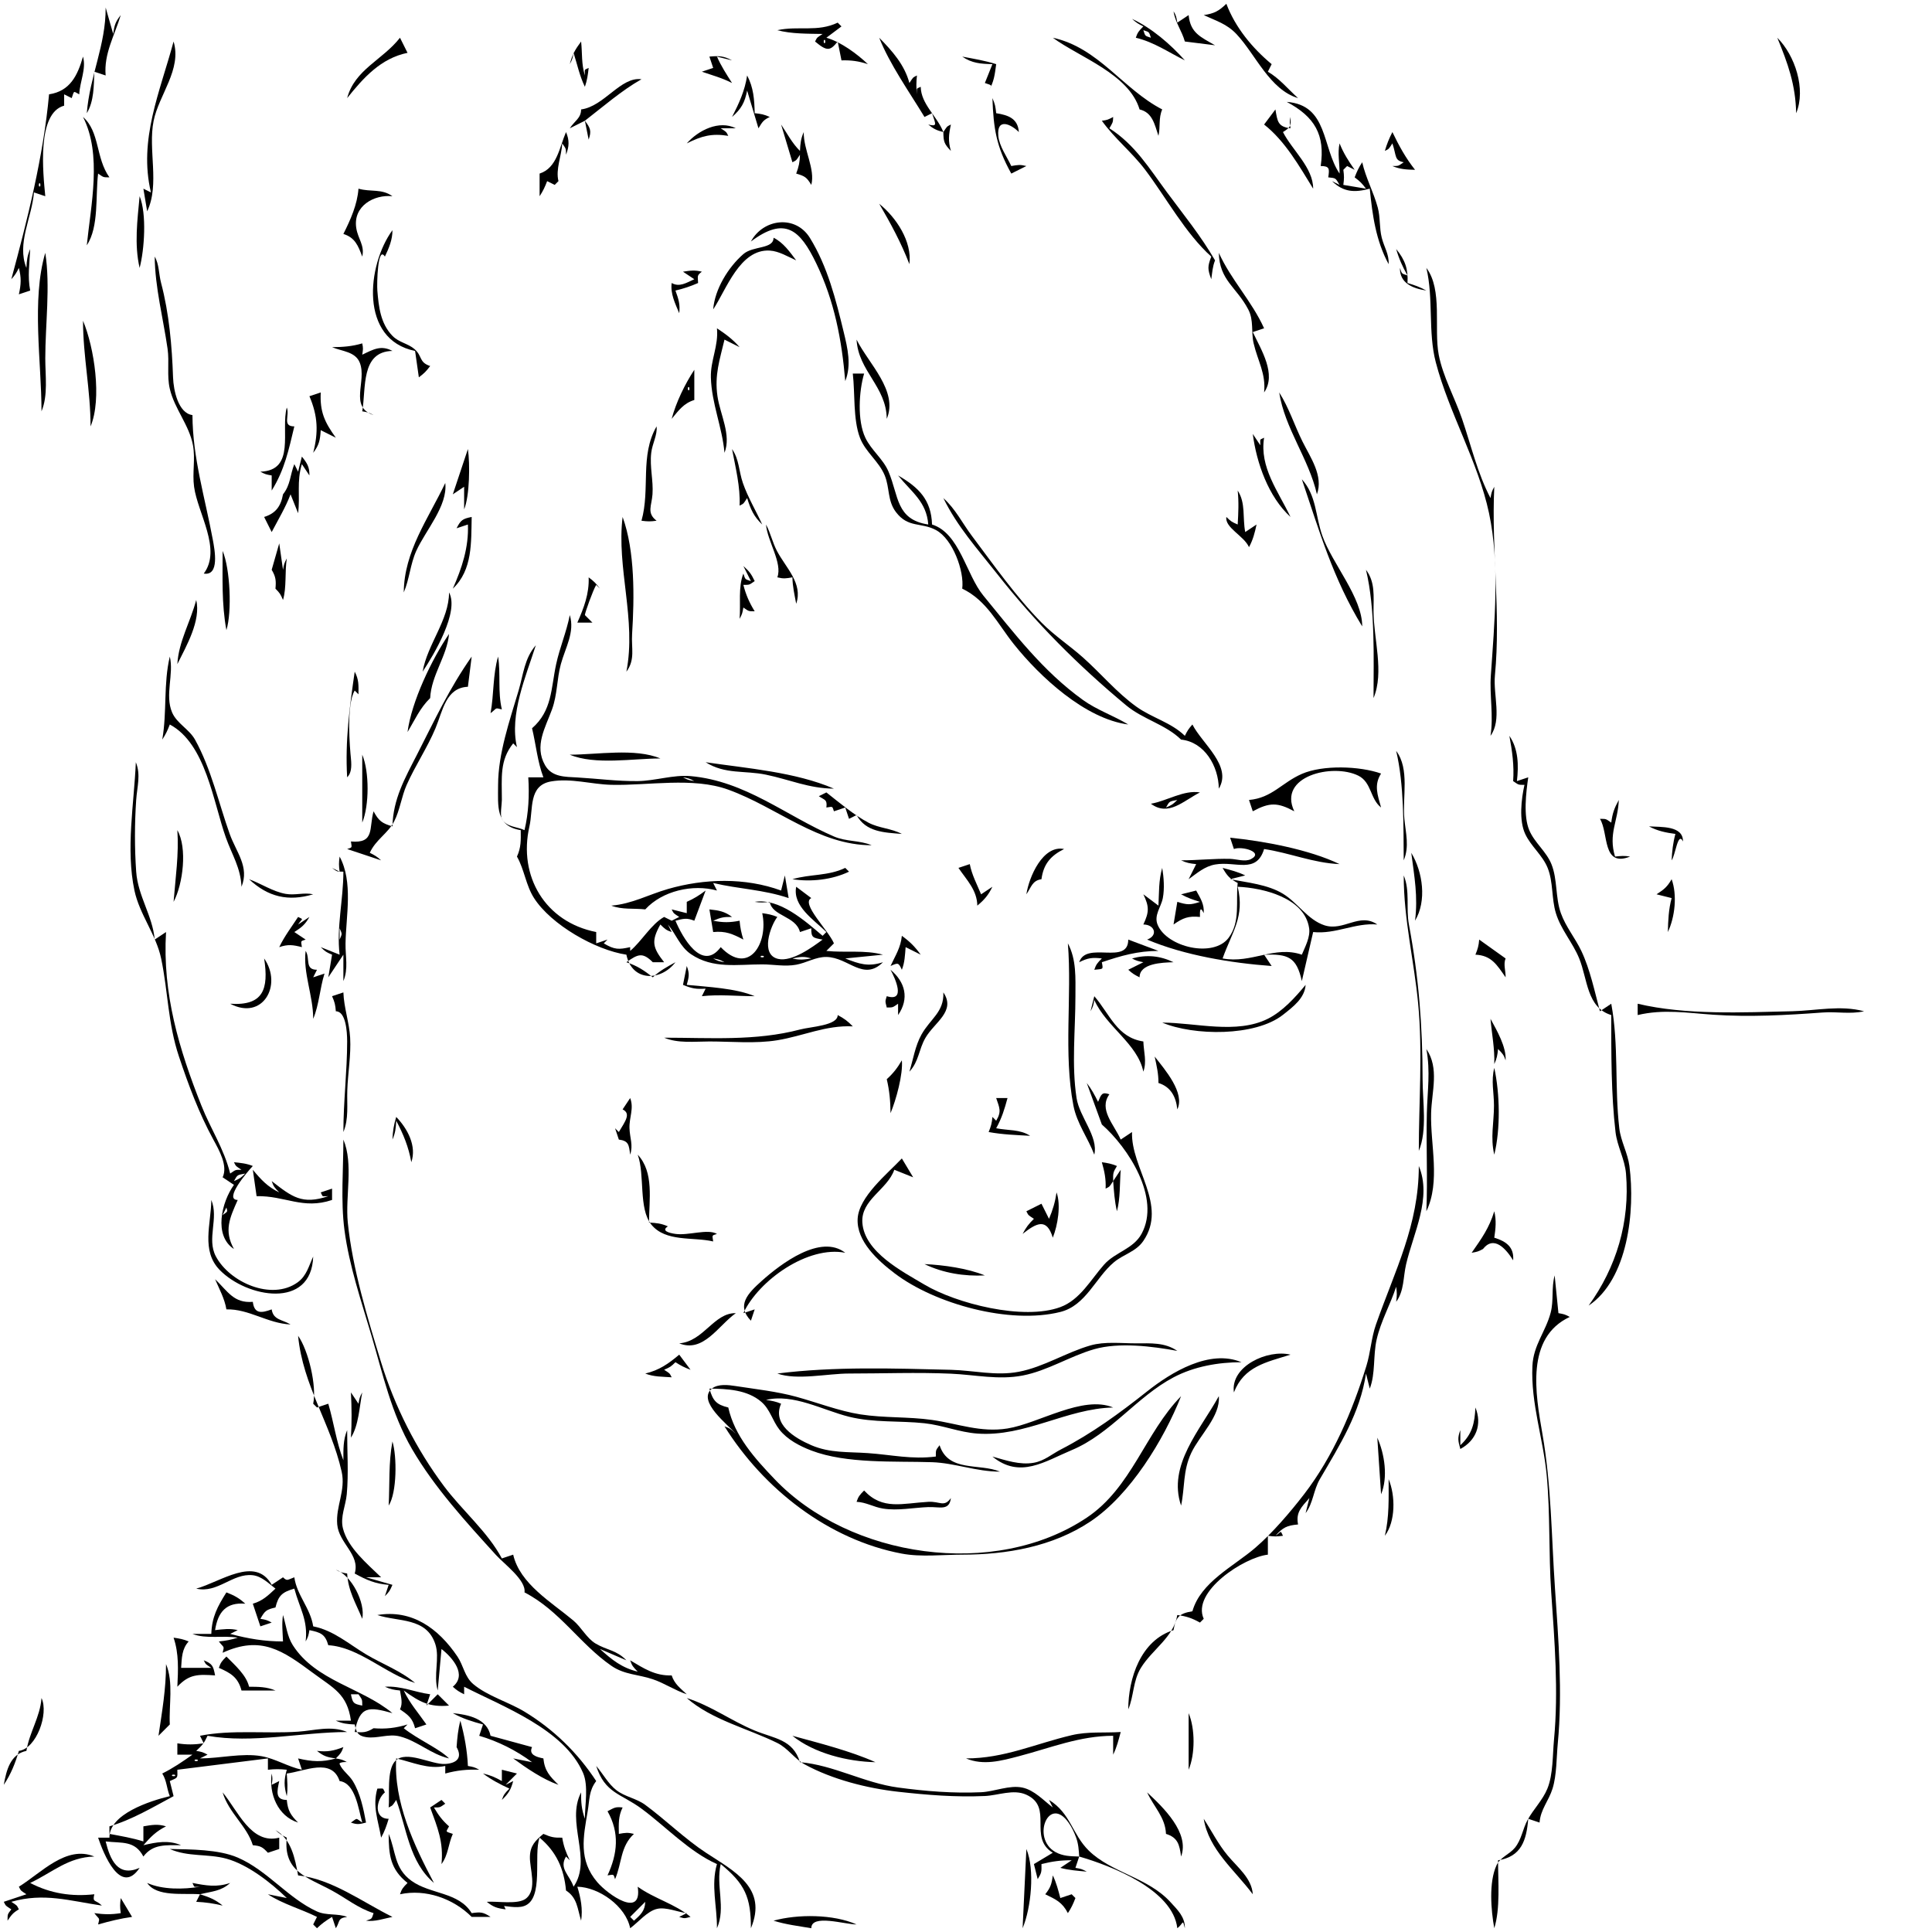 <?xml version="1.0" standalone="yes"?>
<svg xmlns="http://www.w3.org/2000/svg" width="512" height="512">
<path style="fill:#ffffff; stroke:none;" d="M0 0L0 512L512 512L512 0L0 0z"/>
<path style="fill:#000000; stroke:none;" d="M325 1C322.948 2.965 321.806 3.574 319 4C322.25 5.513 325.125 6.31 327.7 9.059C332.782 14.485 336.476 23.767 344 26C341.303 23.587 339.122 20.832 336 19L337 17C331.883 12.754 327.341 7.255 325 1M28 2C28.055 12.005 23.788 20.111 23 30C24.937 26.812 24.85 22.725 25 19L28 20C27.483 14.268 30.372 9.386 32 4C30.578 5.788 30.303 6.706 30 9L28 2M311 3C311.452 5.977 313.194 8.131 314 11L322 12C318.178 9.787 315.463 8.758 315 4L312 6C311.762 4.642 311.701 4.052 311 3M300 5C301.139 6.015 301.612 6.309 303 7C301.814 8.186 301.472 8.584 301 10C305.857 11.167 309.588 13.818 314 16C310.213 11.733 305.175 7.399 300 5M222 6C216.642 8.575 211.606 6.781 206 8C209.725 9.004 214.105 8.922 218 9C216.466 10.023 216.598 9.805 216 11C219.191 13.659 219.987 13.516 222 11L223 16C225.587 15.925 227.541 16.192 230 17C227.133 14.274 222.839 11.1 219 10L223 7L222 6z"/>
<path style="fill:#ffffff; stroke:none;" d="M303 8C303.545 9.635 303.365 9.455 305 10C304.455 8.365 304.635 8.545 303 8z"/>
<path style="fill:#000000; stroke:none;" d="M106 10C101.402 15.893 93.993 18.429 92 26C96.297 20.627 100.917 15.451 108 14L106 10z"/>
<path style="fill:#ffffff; stroke:none;" d="M218.333 10.667C218.278 10.722 218.222 11.778 218.667 11.333C218.722 11.278 218.778 10.222 218.333 10.667z"/>
<path style="fill:#000000; stroke:none;" d="M233 10C235.777 17.033 241.021 24.434 245 31L247 30C247.983 32.95 248.487 33.622 246 33C247.397 34.156 248.232 34.552 250 35C250.027 37.581 250.229 38.138 252 40C251.228 37.365 251.413 35.678 252 33C250.805 33.598 251.023 33.466 250 35C248.313 30.729 244.094 27.638 244 23C242.7 23.65 243 23.147 243 25C242.79 23.153 242.806 21.857 243 20C241.804 20.598 242.023 20.466 241 22C239.714 17.174 236.465 13.51 233 10M279 10C286.217 15.256 299.172 19.594 302 29C305.379 29.787 305.966 32.893 307 36C307.555 33.561 306.981 31.322 308 29C297.505 23.572 291.159 12.644 279 10M471 10C473.816 16.843 475.844 22.439 476 30C478.658 23.606 475.686 14.668 471 10M46 11C42.427 24.29 36.663 36.982 40 51L38 50L39 56C42.407 48.853 39.158 39.66 40.718 32C42.12 25.111 48.228 18.372 46 11M154 11C152.427 13.115 151.648 14.47 151 17C151.685 15.752 151.749 15.451 152 14C152.983 17.081 153.584 20.075 155 23C155.594 21.308 155.803 19.801 156 18C154.7 18.65 155 18.147 155 20C154.039 16.88 154.339 14.133 154 11M188 15L189 18L186 19C188.761 19.947 191.356 20.648 194 22C192.523 19.677 191.106 17.513 190 15L194 16C191.82 14.813 190.486 14.766 188 15M22 15C20.534 20.073 18.55 24.151 13 25C11.509 41.394 7.283 58.137 3 74C4.015 72.861 4.309 72.388 5 71C5.675 73.659 5.592 75.312 5 78L8 77C7.268 73.249 7.84 69.787 8 66C7.221 67.769 7.088 69.036 7 71C4.386 64.539 8.453 57.692 9 51L12 52C11.418 45.887 9.692 29.972 17 28L17 25L19 26C19.726 23.821 19.439 24.22 21 25C21.161 21.58 22.904 18.285 22 15M255 15C257.585 16.768 259.884 16.927 263 17L261 22C263.179 22.726 262.78 22.439 262 24C263.44 21.76 263.637 19.66 264 17C261.049 16.066 258.047 15.574 255 15z"/>
<path style="fill:#ffffff; stroke:none;" d="M335 17L336 18L335 17z"/>
<path style="fill:#000000; stroke:none;" d="M154 29C154 31.325 152.271 32.036 151 34L155 32L156 37C156.791 34.693 156.475 33.935 155 32C159.728 28.34 164.84 23.903 170 21C164.494 20.245 160.1 28.214 154 29M198 20C197.389 24.063 195.86 27.36 194 31C196.458 28.844 197.359 27.21 198 24L201 34C202.012 32.346 202.255 31.822 204 31C202.494 30.317 201.685 30.174 200 30C199.926 26.425 199.692 23.182 198 20M263 26C263.292 34.112 264.023 38.819 268 46L272 44C270.341 43.594 269.758 43.691 268 44C266.855 41.533 264.827 38.779 264.566 36.024C264.102 31.109 267.961 32.906 270 35C269.766 31.437 267.263 30.514 264 30C263.826 28.315 263.683 27.506 263 26M341 27C348.428 30.962 351.201 35.725 350 44C352.385 44 352.336 44.732 352 47C354.121 47.228 353.89 47.151 355 49L353 48C356.043 50.952 358.984 51.083 363 50C363.699 57.026 364.62 63.776 368 70C368.145 67.362 366.824 65.544 366.178 62.999C365.511 60.37 365.836 57.648 365.12 55C364.007 50.885 361.937 47.145 361 43C360.089 44.377 359.596 45.44 359 47C360.457 48.103 360.897 48.543 362 50L356 49C356.218 47.313 356.224 46.684 356 45L357 44L359 45C357.381 42.704 356.043 40.612 355 38C354.419 40.604 355.033 43.291 355 46C350.28 39.039 352.019 27.838 341 27z"/>
<path style="fill:#ffffff; stroke:none;" d="M245 29L246 30L245 29z"/>
<path style="fill:#000000; stroke:none;" d="M338 29L335 33C340.532 37.328 344.344 44.055 348 50C348.01 44.417 342.453 39.807 340 35C342.071 33.676 342.139 33.453 342 31C341.727 32.328 341.784 32.577 342 34C338.608 33.607 338.532 32.114 338 29M22 31C27.073 40.916 24.089 54.343 23 65C26.278 60.116 25.268 51.79 26 46C27.478 46.986 27.203 47 29 47C25.323 41.866 26.497 34.946 22 31M295 31C293.647 31.712 293.455 31.815 292 32C295.378 36.715 299.976 40.35 303.486 45.001C309.053 52.377 314.166 61.873 321 68C319.993 70.655 320.008 71.33 321 74C321.269 72.178 321.32 70.718 322 69C318.196 62.438 313.769 57.047 309.289 50.996C304.594 44.654 300.801 38.344 294 34C294.855 32.493 294.965 32.545 295 31M182 38C185.942 36.029 188.62 35.292 193 36C192.402 34.805 192.534 35.023 191 34L195 34C190.575 31.743 185.059 34.53 182 38M207 33L210 43C211.195 42.402 210.977 42.534 212 41C211.952 42.948 211.696 44.176 211 46C213.297 46.673 213.774 46.965 215 49C216.111 44.82 212.907 39.696 213 35C212.221 36.769 212.088 38.036 212 40C209.882 37.895 208.666 35.455 207 33M150 35C148.242 39.062 147.616 44.51 143 46L143 52C143.911 50.623 144.404 49.56 145 48L147 49L148 48C147.202 44.856 148.822 41.349 149 38C149.986 39.478 150 39.203 150 41C150.852 38.818 150.925 37.163 150 35M369 35C368.11 36.745 367.547 38.125 367 40C368.195 39.402 367.977 39.534 369 38C370.147 41.441 369.475 42.495 372 43C370.521 43.986 370.797 44 369 44C371.052 44.874 372.747 44.953 375 45C372.479 41.817 370.751 38.634 369 35z"/>
<path style="fill:#ffffff; stroke:none;" d="M213 44L214 45L213 44M355 46L356 47L355 46M10.333 48.667C10.278 48.722 10.222 49.778 10.667 49.333C10.722 49.278 10.778 48.222 10.333 48.667M355 49L356 50L355 49z"/>
<path style="fill:#000000; stroke:none;" d="M95 50C94.71 54.181 92.879 58.265 91 62C94.067 62.964 94.901 65.058 96 68C96.694 65.012 94.865 63.341 94.413 60.424C93.514 54.624 99.109 51.489 104 52C101.138 49.933 98.272 50.942 95 50M37 52C36.417 58.352 35.553 64.722 37 71C38.276 66.195 38.921 56.652 37 52M233 54C236.084 59.301 238.791 64.28 241 70C241.755 63.996 237.495 57.609 233 54M199 64C208.035 57.232 212.01 60.865 216.332 69.83C221.13 79.783 223.08 90.065 224 101C225.688 96.776 224.63 92.293 223.59 88C221.511 79.424 219.336 70.655 214.633 63.045C210.802 56.844 202.246 57.97 199 64M104 61C97.232 70.278 95.189 90.009 110 93L111 100C112.457 98.897 112.897 98.457 114 97C110.962 96.017 111.992 94.362 109.833 92.5C108.105 91.009 105.713 90.768 104 89C100.828 85.726 100.357 81.29 100 77C99.853 75.238 100.064 64.903 102 68C103.069 65.766 104.03 63.46 104 61M205 63C205 66.075 199.57 65.095 197 67.333C192.972 70.841 189.423 76.648 189 82C192.487 76.757 196.072 65.944 203.998 66.407C206.435 66.55 208.816 68.032 211 69C209.257 66.681 207.581 64.284 205 63M370 66C370.739 68.567 371.682 70.673 373 73C371.365 72.455 371.545 72.635 371 71C370.913 75.054 374.39 76.441 378 77C376.352 76.076 374.825 75.551 373 75C373.222 71.304 372.348 68.86 370 66M12 67C8.311 79.48 11 95.989 11 109C12.769 104.785 12 99.535 12 95C12 86.014 13.374 75.805 12 67M323 67C323.178 74.343 327.676 76.032 330.799 82.004C332.327 84.927 331.509 87.925 332.228 91C333.329 95.706 335.515 98.993 335 104C338.353 99.181 334.24 92.734 332 88L335 87C331.664 79.671 326.29 74.242 323 67M41 68C41.068 76.145 43.253 84.352 44.409 92.424C44.912 95.935 44.194 99.561 44.991 103C46.232 108.354 50.148 112.62 51.137 118C51.809 121.652 50.931 125.323 51.433 129C52.389 136.005 58.829 145.592 54 152C58.24 152.699 56.894 145.707 56.394 143C54.35 131.942 51.051 121.355 51 110C47.249 109.513 45.981 103.462 45.861 100C45.572 91.668 44.826 83.079 42.694 75C42.051 72.564 42.204 70.09 41 68M181 72L184 74C181.864 74.964 180.061 76.168 178 75C177.642 77.869 178.886 80.323 180 83C180.296 80.71 179.8 79.189 179 77C181.146 76.496 182.979 75.881 185 75C184.93 73.048 184.646 73.06 186 72C184.154 71.532 182.932 71.699 181 72M378 71C379.93 79.107 378.401 87.997 380.495 96C384.035 109.524 391.701 122.313 394.61 136C397.522 149.699 396.036 165.172 395.09 179C394.723 184.35 395.84 189.724 395 195C398.086 190.763 395.682 184.13 396.17 179C397.767 162.208 395.205 145.746 396 129C395.315 130.248 395.251 130.548 395 132C391.522 125.373 389.863 118.032 387.456 111C385.561 105.465 382.361 99.727 381.274 94C379.957 87.061 382.374 76.773 378 71M22 85C22.006 94.411 24 103.473 24 113C27.058 105.714 24.979 92.085 22 85M190 87C190.454 91.644 188.276 95.478 188.39 100C188.562 106.862 191.41 113.239 192 120C193.854 115.239 190.847 109.875 190.135 105C189.318 99.405 190.733 95.353 192 90L196 92C194.201 89.926 192.296 88.514 190 87M227 90C227.458 98.358 234.899 102.419 235 111C238.099 103.595 230.16 96.354 227 90M96 91C93.271 91.81 90.85 91.979 88 92C90.56 93.118 94.183 93.129 95.358 96.148C97.275 101.072 92.432 107.8 99 110C97.752 109.315 97.452 109.251 96 109C97.055 102.914 95.531 93.168 104 93C100.984 91.4 98.985 92.564 96 94C96.216 92.578 96.273 92.328 96 91M184 98C181.494 101.816 179.173 106.595 178 111C179.857 108.76 181.189 106.863 184 106L184 98M226 99C226.613 104.229 226.047 111.14 227.894 116.001C229.343 119.81 232.9 122.226 234.448 125.961C235.818 129.268 235.133 132.661 237.427 135.699C240.678 140.005 244.1 138.334 248.072 140.488C252.491 142.884 255.589 151.377 255 156C261.512 159.119 264.376 165.314 268.684 170.715C275.597 179.382 287.616 190.511 299 192C295.125 189.655 290.696 188.162 287 185.505C276.326 177.833 268.788 167.814 260.594 157.83C256.021 152.259 254.314 141.289 247 139C246.788 132.462 243.507 129.186 238 126C241.572 130.434 245.544 132.946 246 139C237.417 137.69 238.204 131.449 235.475 125C234.033 121.59 230.899 119.326 229.322 116C227.163 111.448 227.614 103.703 229 99L226 99z"/>
<path style="fill:#ffffff; stroke:none;" d="M182.333 102.667C182.278 102.722 182.222 103.778 182.667 103.333C182.722 103.278 182.778 102.222 182.333 102.667z"/>
<path style="fill:#000000; stroke:none;" d="M82 105C84.243 110.265 84.409 114.492 83 120C84.582 117.943 84.826 116.612 85 114L89 116C86.036 111.885 84.748 109.153 85 104L82 105M339 104C340.488 113.572 346.845 121.54 349 131C350.768 126.123 347.289 121.265 345.169 117C343.038 112.715 341.578 108.026 339 104M76 108C74.343 114.026 78.445 124.694 69 125C70.248 125.685 70.549 125.749 72 126L72 130C75.455 124.453 76.501 119.224 78 113C74.694 113 76.853 110.084 76 108M174 113C169.519 120.778 172.369 129.567 170 138C171.686 138.218 172.316 138.224 174 138C171.316 135.932 172.695 134.089 172.917 131C173.181 127.322 172.142 123.739 172.583 120C172.874 117.541 174.253 115.245 174 113M332 115C332.995 122.702 336.157 131.678 342 137C338.734 130.163 333.737 123.818 335 116C333.7 116.65 334 116.147 334 118L332 115M124 119L120 131L123 129L123 135C124.473 131.365 124.569 122.962 124 119M194 119C194.905 123.858 196.234 129.061 196 134C197.195 133.402 196.977 133.534 198 132C198.928 134.967 199.745 136.868 202 139C200.345 135.367 198.176 131.764 196.873 128C195.772 124.816 195.935 121.828 194 119M80 121L79 125L78 123C76.856 125.873 77.012 128.482 75 131C74.431 134.142 73.089 136.047 70 137L72 141C73.734 137.691 75.671 134.485 77 131L79 136C79.58 131.427 78.577 127.683 80 123L82 126C82.036 123.762 81.409 122.758 80 121M345 127C349.639 140.738 353.297 153.415 361 166C361.016 158.288 353.039 149.357 350.44 142C348.573 136.716 348.913 131.353 345 127M118 128C113.455 137.554 107.091 146.104 107 157C108.516 153.487 108.705 149.58 110.313 146C112.73 140.619 118.7 134.061 118 128M328 130C328.326 133.049 328.178 135.944 328 139C326.42 138.316 326.223 138.195 325 137C324.535 139.838 329.668 141.991 331 145C332.063 143.031 332.532 141.202 333 139L330 141C329.25 137.171 330.173 133.323 328 130M250 132C253.722 139.599 259.002 145.42 264.181 152C274.451 165.049 285.589 176.223 298.424 186.907C302.924 190.653 308.852 191.956 313 196C319.246 196.652 322.921 203.055 323 209C326.626 203.012 318.587 197.102 316 192C314.984 193.139 314.691 193.612 314 195C310.337 191.429 305.318 190.261 301.17 187.286C295.907 183.513 291.766 178.473 286.961 174.205C283.365 171.013 279.419 168.445 276.015 164.996C269.332 158.226 263.271 149.625 257.552 142C254.964 138.549 253.246 134.912 250 132M121 140L124 139C124.255 144.999 122.412 150.557 120 156C125.286 151.033 124.843 143.682 125 137C122.608 137.478 122.087 137.826 121 140M165 137C163.343 150.478 168.698 164.172 166 178C168.393 174.792 167.272 171.823 167.514 168C168.121 158.4 168.293 146.058 165 137M203 139C203.367 143.447 207.426 149.206 206 153C207.659 153.406 208.242 153.309 210 153C210.041 155.427 210.551 157.6 211 160C212.857 154.603 208.251 150.481 205.897 146.001C204.709 143.739 204.203 141.242 203 139M74 144L72 151C73.083 152.838 73.195 153.86 73 156C74.195 157.223 74.316 157.42 75 159C75.978 155.679 75.453 151.586 76 148C75.315 149.248 75.251 149.548 75 151L74 144M59 146C59 153.055 58.708 160.039 60 167C61.506 162.103 61.001 150.768 59 146M197 150L199 154C197.365 153.455 197.545 153.635 197 152C195.577 155.627 196.328 160.103 196 164C196.685 162.752 196.749 162.451 197 161C198.479 161.986 198.203 162 200 162C198.58 159.694 197.671 157.624 197 155C198.797 155 198.521 154.986 200 154C199.064 152.051 198.608 151.45 197 150M362 151C364.502 161.509 364 174.187 364 185C366.878 178.14 364.012 169.248 364 162C363.993 157.996 364.48 154.273 362 151M156 153C156.169 157.336 154.743 161.078 153 165L157 165L155 163C155 162.415 157.12 156.466 158 155L159 156C157.897 154.543 157.457 154.103 156 153M119 157C119.005 164.31 113.25 170.743 112 178C115.047 173.411 121.775 162.094 119 157M52 159C50.491 164.758 47.322 170.047 47 176C49.398 171.169 53.289 164.458 52 159M151 163C150.131 167.466 148.339 171.601 147.389 176C145.998 182.44 146.362 188.318 141 193C142.054 197.376 142.413 201.762 144 206L140 206C140.302 210.69 140.089 215.426 139 220C137.114 219.057 134.232 219.259 133 217C132.464 216.017 133 213.149 133 212C133 206.033 132.374 201.532 136 197L137 198C134.966 189.356 139.35 179.289 142 171C138.973 174.465 138.707 178.692 137.431 183C135.072 190.959 132.016 199.687 132 208C131.989 213.684 131.305 218.932 138 220C138.04 222.643 138.099 224.609 137 227C138.987 230.504 139.355 234.61 141.525 237.996C146.061 245.076 157.793 251.765 166 253C167.484 260.213 175.109 260.088 179 255C176.807 256.204 174.797 257.277 173 259C170.673 257.123 168.827 255.941 166 255C169.071 252.838 170.268 252.284 173 255L176 255C172.923 251.082 172.537 249.436 175 245C176.186 246.186 176.584 246.528 178 247L177 245C179.173 247.598 180.188 250.879 183.109 252.867C188.918 256.818 195.452 255.563 202 255.571C205.029 255.574 207.975 256.208 211 255.66C213.694 255.172 216.221 253.559 219 253.603C224.891 253.697 228.77 260.166 234 255C230.087 256.258 227.75 255.487 224 254L234 253C229.088 251.683 224.012 252.535 219 252L221 250C219.557 246.545 212.139 239.393 215 238L211 235C209.989 240.144 215.686 243.744 219 247L218 248C213.26 243.97 206.489 237.945 200 239C201.51 239.25 202.435 239.18 204 239C204.594 242.833 210.912 242.714 212 247L215 246C214.974 248.517 215.396 248.522 218 249C215.274 251.027 209.899 254.942 206.232 254.123C201.392 253.041 204.167 245.383 206 243C204.63 242.418 203.494 242.203 202 242C203.72 249.94 198.405 258.752 191 251C186.038 257.675 180.819 248.33 179 244C181.167 243.435 181.991 243.201 184 244L187 236C185.334 237.255 183.901 238.159 182 239L182 242L178 241C178.598 242.195 178.466 241.977 180 243L178 244L176 243C172.562 244.91 170.038 249.468 167 252L167 251C164.012 251.664 162.874 251.724 160 250L161 249L158 250L158 247C144.476 244.343 137.295 232.191 140.304 219C141.347 214.429 139.989 208.154 146.019 207.09C151.271 206.163 156.754 207.857 162 207.985C171.816 208.226 183.605 205.867 193 209.268C206.028 213.983 216.858 223.998 231 224C227.79 222.653 224.271 223.087 221 221.674C208.188 216.14 197.604 206.974 183 205.676C178.444 205.271 173.62 206.943 169 206.996C163.578 207.059 158.383 206.346 153 206.035C149.759 205.848 146.255 205.985 144.434 202.772C141.53 197.647 144.538 192.823 146.29 188C147.729 184.04 147.547 179.992 148.633 176C149.815 171.662 152.386 167.521 151 163M119 168C114.413 174.732 109.056 185.924 108 194C109.938 190.8 111.283 187.644 114 185C114.291 178.916 118.483 173.86 119 168M45 174C43.281 181.219 44.289 188.689 43 196C43.911 194.623 44.404 193.56 45 192C54.561 197.111 56.495 212.548 59.871 222C61.531 226.647 63.764 229.918 64 235C66.154 229.717 62.601 225.845 60.871 221C57.935 212.778 55.987 203.789 51.701 196.043C50.142 193.227 46.853 191.724 45.603 188.791C43.638 184.175 46.123 178.673 45 174M125 174C119.031 182.506 115.225 190.772 110.501 200C107.275 206.301 104.17 211.753 104 219C101.218 218.188 100.373 217.547 99 215C97.728 219.41 99.421 223.587 93 223C93.208 224.661 93.495 224.54 92 225L101 228C99.861 226.985 99.388 226.691 98 226C99.588 222.503 102.793 220.883 104.444 217.701C105.98 214.739 106.402 211.09 107.774 208C110.047 202.88 113.234 198.185 115.407 193C117.359 188.341 118.138 182.267 124 182L125 174M132 174C130.571 178.834 130.926 184.014 130 189C131.819 187.636 131.031 187.508 133 188C131.873 183.265 132.728 178.665 132 174M94 178C92.646 187.434 91.433 196.269 92 206C93.053 204.947 93.238 203.379 93 201C92.753 198.529 91.682 186.863 94 183L95 184C95.023 181.597 95.114 180.075 94 178M400 195C400.749 199.021 401.297 202.908 401 207C402.478 207.986 402.203 208 404 208C403.154 211.761 402.509 217.384 404.19 221C405.718 224.289 408.767 226.604 410.142 230C411.654 233.737 411.139 238.118 412.326 242C413.672 246.407 416.795 249.796 418.505 254C420.744 259.502 420.499 267.028 427 269C427 279.107 426.956 289.973 428.13 300C428.576 303.809 430.578 307.147 430.906 311C432 323.846 428.323 335.88 421 346C431.436 339.014 433.369 320.838 431.812 309C431.356 305.533 429.536 302.474 429.13 299C427.848 288.055 429.029 276.927 427 266L424 268C422.607 262.784 421.384 256.872 419.066 252C417.427 248.557 414.947 245.633 413.649 242C412.15 237.807 412.789 233.068 411.142 229C409.774 225.62 406.667 223.333 405.265 220C403.672 216.215 404.415 210.023 405 206L402 207C402.467 202.811 402.423 198.542 400 195M370 199C372.116 207.887 371.924 218.846 372 228C373.532 224.342 372.536 220.846 372.17 217C371.621 211.237 373.638 203.802 370 199M96 200L96 218C97.869 213.462 97.903 204.536 96 200M151 200C157.687 202.806 167.767 201 175 201C168.313 198.194 158.233 200 151 200M36 202C35.526 213.04 33.306 225.015 35.633 236C36.971 242.313 41.383 247.695 42.701 254C44.566 262.918 44.469 271.143 47.428 280C49.953 287.564 52.721 294.995 56.536 302C58.058 304.794 60.445 308.95 59 312L62 314C58.726 318.526 56.551 327.468 62 331C59.295 326.127 60.873 322.798 63 318C59.18 318 65.576 310.492 67 309C65.327 308.325 63.814 308.184 62 308C62.598 309.195 62.466 308.977 64 310C62.203 310 62.478 310.014 61 311C59.338 304.348 55.873 299.281 53.378 293C47.421 278.003 43.033 263.317 44 247L41 249C40.422 242.624 36.546 237.475 36.09 231C35.653 224.81 35.666 218.191 36.09 212C36.331 208.472 37.365 205.347 36 202M187 202C192.209 205.273 197.315 204.119 203 205.299C209.308 206.608 214.333 208.945 221 209C210.789 204.595 197.984 203.615 187 202M331 212L332 215C336.443 212.608 338.557 212.608 343 215C338.547 205.7 353.155 202.196 359.955 205.553C363.507 207.306 363.066 211.7 366 214C365.065 210.634 364.057 208.027 366 205C360.337 203 350.605 202.655 345.004 205.09C339.732 207.381 337.084 211.477 331 212z"/>
<path style="fill:#ffffff; stroke:none;" d="M181 206C182.248 206.685 182.548 206.749 184 207C182.752 206.315 182.452 206.251 181 206z"/>
<path style="fill:#000000; stroke:none;" d="M305 213C309.673 216.462 313.596 212.233 318 210C313.706 209.297 309.251 212.263 305 213M217 211C218.588 212.086 219.26 211.831 219 214C220.661 213.792 220.54 213.505 221 215L224 214L225 217L227 216C229.473 220.488 234.222 220.622 239 221C236.201 219.512 232.961 219.492 230.17 218.027C226.318 216.006 222.423 212.693 219 210L217 211z"/>
<path style="fill:#ffffff; stroke:none;" d="M309 214C310.58 213.316 310.777 213.195 312 212C309.908 212.406 309.98 212.217 309 214z"/>
<path style="fill:#000000; stroke:none;" d="M429 212C427.805 214.166 427.309 215.553 427 218C425.521 217.014 425.797 217 424 217C426.359 220.774 424.517 229.954 432 227C430.49 226.75 429.565 226.82 428 227C426.185 220.97 428.776 217.749 429 212M437 219C439.283 220.222 441.428 220.652 444 221C443.358 223.361 443.116 225.554 443 228C443.986 226.724 444.661 220.173 446 223C446.103 218.776 440.243 219.201 437 219M47 220C47.435 226.407 46.502 232.642 46 239C48.508 234.282 49.687 224.704 47 220z"/>
<path style="fill:#ffffff; stroke:none;" d="M444 220L445 221L444 220z"/>
<path style="fill:#000000; stroke:none;" d="M326 222L327 225C329.088 224.139 335.037 225.838 331.534 227.664C329.961 228.483 327.667 227.648 326 227.606C321.698 227.498 317.323 228 313 228C314.506 228.683 315.315 228.826 317 229L315 233C317.241 231.387 319.238 229.593 322.039 229.098C327.426 228.146 332.956 231.714 335 225C341.816 226.021 347.987 228.699 355 229C346.926 225.12 334.952 222.891 326 222M272 237C273.325 235.084 273.554 233.358 276 233C276.523 228.999 278.434 226.768 282 225C276.38 223.855 272.698 232.377 272 237M374 226C374.82 232.349 375.807 237.58 375 244C378.139 238.761 377.076 231.102 374 226M90 227C89.776 228.684 89.782 229.313 90 231L88 230C89.441 231.079 89.168 230.969 91 231C91 238.424 89.142 245.692 90 253L85 251C86.223 252.195 86.42 252.316 88 253L87 259L91 253L91 260C92.369 256.707 91.51 253.505 91.569 250C91.694 242.661 93.635 233.754 90 227M254 230C256.24 233.298 258.919 235.879 259 240C260.888 238.44 261.928 237.196 263 235L260 237C258.871 234.279 257.568 231.889 257 229L254 230M224 230C219.436 232.196 214.751 231.596 210 233C214.904 233.765 220.535 233.149 225 231L224 230M308 230C307.031 233.34 307.183 236.541 307 240L303 237C304.584 240.297 304.548 241.693 303 245C305.993 245 307.007 247.898 304 249C313.9 253.195 326.366 255.226 337 256L335 253C341.281 252.804 343.584 253.536 345 260L348 247C353.956 247.638 359.135 244.482 365 245C360.28 241.731 356.081 246.871 351 245.215C346.569 243.77 343.889 239.213 340 236.854C335.934 234.388 330.595 233.891 326 233L330 232C328.059 231.049 326.102 230.561 324 230C325.218 232.118 325.867 232.845 328 234C327.465 238.858 328.769 244.263 325.606 248.517C321.594 253.912 309.308 251.045 306.8 245.112C305.72 242.556 307.699 240.43 308.163 237.985C308.639 235.474 308.417 232.487 308 230M208 232L207 236C197.455 232.521 186.673 232.802 177 235.598C171.809 237.098 167.491 239.548 162 240C164.859 241.127 167.937 240.656 171 241C175.51 236.066 183.611 234.232 190 236L189 234C195.822 235.624 202.235 235.716 209 238L208 232M372 232C372 243.693 374.727 254.413 375.83 266C377.048 278.793 376 292.149 376 305C378.292 299.538 377 291.887 377 286C377 271.803 375.977 258.923 373.375 245C372.564 240.66 373.721 236.101 372 232M66 233C71.075 237.747 76.412 238.952 83 237C80.556 236.449 78.204 237.327 75.715 236.887C72.317 236.287 69.221 234.17 66 233M443 233C441.849 235.019 440.985 235.723 439 237L443 238C442.194 240.991 442.074 243.901 442 247C443.893 242.993 444.51 237.187 443 233z"/>
<path style="fill:#ffffff; stroke:none;" d="M328 235C329.898 242.995 326.528 246.906 324 254C331.688 255.426 337.765 250.511 345 253C345.867 250.905 347.279 248.353 346.938 245.998C345.762 237.874 334.632 235.289 328 235z"/>
<path style="fill:#000000; stroke:none;" d="M313 237C314.648 237.924 316.175 238.449 318 239C315.439 239.867 314.605 239.813 312 239L311 245C313.516 243.242 314.94 242.7 318 243C317.946 241.444 318.023 239.938 319 242C319.158 239.608 318.177 238.153 317 236L313 237M188 241L189 247C192.275 246.686 194.101 247.459 197 249C196.445 247.196 196.166 245.873 196 244C193.408 244.508 191.592 244.508 189 244C191.1 243.115 191.74 242.965 194 243C192.01 241.501 190.482 241.267 188 241M79 243C77.266 245.658 75.356 248.143 74 251C76.334 250.215 77.599 250.387 80 251C79.792 249.339 79.505 249.46 81 249L78 247C79.985 245.723 80.85 245.019 82 243L79 245C80.15 243.275 80.554 243.777 79 243z"/>
<path style="fill:#ffffff; stroke:none;" d="M176 244L177 245L176 244M90 246L90 249C90.696 247.446 90.696 247.554 90 246M349 246L350 247L349 246M215 247L216 248L215 247M77 248L78 249L77 248z"/>
<path style="fill:#000000; stroke:none;" d="M239 248C238.707 251.111 237.294 253.199 236 256C238.016 255.114 238.107 255.055 239 257C239.782 255.021 239.823 253.136 240 251L244 253C242.451 250.864 241.136 249.549 239 248z"/>
<path style="fill:#ffffff; stroke:none;" d="M219 249L220 250L219 249z"/>
<path style="fill:#000000; stroke:none;" d="M299 249C299 255.931 287.857 249.261 286 255C288.266 253.856 289.477 253.694 292 254C290.814 255.186 290.472 255.584 290 257C292.384 256.711 292.387 257.09 292 255C297.169 253.255 301.503 252.016 307 252L299 249M392 249C391.869 250.641 391.631 251.456 391 253C395.225 253.188 396.686 255.66 399 259C399.043 257.216 398.355 255.575 399 254L392 249M283 250C284.109 264.054 281.798 279.225 284.468 293C285.391 297.76 288.316 301.548 290 306C291.113 301.176 286.071 296.025 285.3 291C283.95 282.197 285.001 272.884 285 264C285 259.188 285.308 254.341 283 250z"/>
<path style="fill:#ffffff; stroke:none;" d="M217 251L218 252L217 251z"/>
<path style="fill:#000000; stroke:none;" d="M81 252C80.262 257.76 83.012 263.899 83 270C84.568 266.297 84.758 261.919 86 258L83 259L84 257C80.689 257 82.27 253.996 81 252z"/>
<path style="fill:#ffffff; stroke:none;" d="M166 252L167 253L166 252M201.667 253.333C201.222 253.778 202.278 253.722 202.333 253.667C202.778 253.222 201.722 253.278 201.667 253.333M210 254C211.846 254.468 213.069 254.301 215 254C213.057 253.378 212.051 253.564 210 254z"/>
<path style="fill:#000000; stroke:none;" d="M300 254C301.067 254.599 301.742 254.753 303 255L299 257C300.139 258.016 300.612 258.309 302 259C302 255.306 307.876 255.082 311 255C307.383 253.262 303.852 252.941 300 254M70 254C71.256 262.156 69.787 266.591 61 266C69.592 270.559 74.951 261.089 70 254z"/>
<path style="fill:#ffffff; stroke:none;" d="M189 254C190.248 254.685 190.548 254.749 192 255C190.752 254.315 190.452 254.251 189 254M303 254L304 255L303 254M305 254L306 255L305 254z"/>
<path style="fill:#000000; stroke:none;" d="M182 256L181 261C183.317 261.96 184.505 262.183 187 262L186 264C190.616 263.484 195.344 264 200 264C194.925 261.87 187.571 261.551 182 261C182.592 258.845 182.774 258.044 182 256M236 257C237.261 259.335 240.118 265.585 235 264C234.521 265.498 234.6 265.35 235 267C236.797 267 236.521 266.986 238 266L238 269C241.008 264.641 239.933 260.278 236 257z"/>
<path style="fill:#ffffff; stroke:none;" d="M174 258L175 259L174 258z"/>
<path style="fill:#000000; stroke:none;" d="M346 261C343.244 264.332 339.929 268.015 336 269.98C327.653 274.155 316.83 271.006 308 271C316.369 274.52 332.648 274.725 339.996 268.941C342.694 266.818 345.772 264.517 346 261M88 264C88.698 265.567 88.874 266.286 89 268C91.641 268 92 273.309 92 276C92 283.83 91 291.945 91 300C92.455 296.532 91.915 292.728 92.035 289C92.185 284.374 93.057 279.618 92.792 275C92.558 270.943 91.141 267.044 91 263L88 264M250 263C250.209 268.239 246.563 269.943 244.2 274.174C242.532 277.16 242.002 280.756 241 284C243.528 281.285 243.445 278.204 245.228 275.084C247.595 270.943 253.414 268 250 263M290 264L289 268C289.685 266.752 289.749 266.452 290 265C293.197 272.151 301.474 276.6 303 284C303.955 281.29 303.097 278.838 303 276C296.019 274.949 294.137 268.79 290 264M434 266L434 269C440.816 267.377 447.144 268.441 454 268.91C463.609 269.568 473.435 269.038 483 268.325C486.801 268.041 490.208 268.824 494 268C487.751 266.316 481.343 267.83 475 267.985C461.9 268.306 446.762 269.038 434 266M222 269C222 271.803 214.91 272.065 212 272.833C200.25 275.934 188.169 275 176 275C179.699 276.552 184.017 276 188 276C193.883 276 200.181 276.626 206 275.675C212.893 274.549 218.866 271.646 226 272C224.607 270.566 223.767 269.955 222 269M395 270C395.345 274.081 396.149 277.877 396 282C396.683 280.494 396.826 279.685 397 278C398.186 279.186 398.528 279.584 399 281C399.223 277.482 396.72 273.138 395 270M378 278C379.11 283.981 378.278 289.042 378.129 295C377.911 303.682 378.374 312.289 378 321C381.793 313.107 379.035 303.393 379.259 295C379.413 289.239 381.492 283.111 378 278M306 280C306.506 282.376 307.031 284.573 307 287C310.277 288.028 311.654 290.647 312 294C314.096 289.66 308.754 283.503 306 280M239 281C237.794 283.046 236.752 284.41 235 286C235.724 289.04 235.974 291.878 236 295C237.467 291.511 239.36 284.644 239 281M396 283C395.116 286.498 395.922 289.442 395.921 293C395.92 297.597 394.921 301.413 396 306C397.664 299.183 397.499 289.906 396 283M288 287L292 298C298.926 304.064 307.683 317.433 302.543 326.945C300.345 331.013 295.553 331.802 292.594 335.133C289.097 339.072 286.237 344.466 281 346.397C271.22 350.003 253.439 345.459 245 340.44C239.2 336.99 229.055 331.818 228.533 324C228.128 317.935 235.151 315.281 237 310L242 312L239 307C235.151 311.088 227.583 317.147 227.283 323C226.976 328.993 232.711 334.122 237.09 337.447C247.766 345.555 267.569 351.049 281 347.682C287.799 345.977 290.302 338.612 295.209 334.509C297.748 332.386 301.035 331.728 302.991 328.867C309.518 319.315 299.658 309.567 300 300L297 302C295.237 297.979 291.088 294.034 294 290C292.007 289.301 291.847 290.006 291 292C290.084 290.168 289.248 288.603 288 287M167 291L165 294C167.245 295.122 165.782 297.03 164 300L163 299L164 302C166.637 302.345 166.661 303.414 167 306C167.841 303.455 166.914 301.646 166.819 299.003C166.715 296.127 168.067 293.744 167 291M264 291C264.849 293.546 265.49 294.516 264 297L263 296C262.869 297.641 262.631 298.456 262 300C265.69 300.677 269.267 300.794 273 301C270.293 299.241 267.178 299.631 264 299C265.458 296.383 266.226 293.895 267 291L264 291M105 296C104.356 298.106 104.094 299.795 104 302C104.779 300.231 104.912 298.964 105 297C106.888 300.546 108.317 304.034 109 308C110.484 303.721 107.997 299.089 105 296z"/>
<path style="fill:#ffffff; stroke:none;" d="M293 297L294 298L293 297z"/>
<path style="fill:#000000; stroke:none;" d="M91 302C91 309.881 90.261 318.179 91.289 326C92.533 335.457 95.783 344.936 98.459 354C101.452 364.137 103.739 374.645 109.174 383.985C115.137 394.234 123.517 403.362 131.439 412.09C133.616 414.488 139.467 418.763 139 422C148.344 426.833 153.619 435.629 162.001 441.442C165.472 443.85 169.158 443.713 173 445.017C176.133 446.081 178.847 447.965 182 449C180.256 447.365 178.745 446.262 178 444C173.643 444.151 170.657 442.172 167 440C167.472 441.416 167.814 441.814 169 443C164.836 442.011 162.142 439.857 159 437L166 440C163.397 437.274 160.843 437.346 157.835 435.554C155.478 434.149 154.06 431.23 151.946 429.454C146.192 424.622 137.769 419.751 136 412L133 413C129.217 405.908 122.453 400.277 117.644 393.83C110.304 383.99 104.605 372.781 100.988 361C97.45 349.473 93.382 336.07 92.171 324C91.473 317.047 93.721 308.483 91 302M169 306C170.944 311.333 169.168 320.264 172.603 324.517C176.409 329.229 183.706 327.74 189 329C188.792 327.339 188.505 327.46 190 327C187.554 325.555 182.451 327.493 179 327C177.125 326.732 175.207 326.12 177 325C175.231 324.221 173.964 324.088 172 324C172 317.968 173.384 310.678 169 306M292 308C292.702 310.44 293.12 312.465 293 315C294.195 314.402 293.977 314.534 295 313C295.205 315.739 295.38 318.315 296 321C296.914 317.575 296.723 313.593 297 310L295 313C294.964 310.921 294.945 310.724 296 309C294.63 308.418 293.493 308.203 292 308M376 309C376 324.679 369.705 336.598 364.648 351C363.396 354.567 363.219 358.395 362.103 362C358.376 374.029 353.312 385.957 345.586 396C341.946 400.73 337.165 406.315 332.64 410.2C326.866 415.157 318.186 419.275 316 427C312.526 427.577 311.577 428.526 311 432C302.276 434.707 299.023 444.806 299 453C300.525 449.399 300.203 445.504 302.343 442.015C305.358 437.098 311.055 433.866 312 428C314.363 428.308 315.925 428.83 318 430L319 429C315.712 421.816 329.673 412.706 336 412L336 407C337.686 407.218 338.316 407.224 340 407C339.223 405.446 339.725 405.85 338 407C340.002 404.787 341.023 404.259 344 404C343.374 400.783 344.872 399.409 347 397L346 401C348.033 398.296 348.055 394.93 349.79 391.961C354.986 383.069 360.465 374.431 362 364L363 368C364.549 364.009 363.858 359.256 364.822 355C365.918 350.159 368.451 345.72 370 341C370.224 342.684 370.218 343.313 370 345C372.156 342.031 371.818 338.547 372.644 335C374.554 326.805 379.536 317.427 376 309M67 310L68 317C75.521 316.828 80.249 320.623 88 318L88 315L85 316C85.65 317.3 85.147 317 87 317C80.074 319.325 77.404 317.207 72 313C72.472 314.416 72.814 314.814 74 316C70.919 314.53 69.167 312.608 67 310z"/>
<path style="fill:#ffffff; stroke:none;" d="M62 313C63.58 312.316 63.777 312.195 65 311C62.908 311.406 62.98 311.217 62 313M68 314L69 315L68 314z"/>
<path style="fill:#000000; stroke:none;" d="M280 316C279.622 318.551 279.012 320.627 278 323L276 319L272 321C272.598 322.195 272.466 321.977 274 323C272.566 324.393 271.955 325.233 271 327C274.657 324.126 277.391 322.627 279 328C280.323 324.698 281.196 319.349 280 316M56 318C55.947 324.362 53.231 331.441 58.228 336.56C65.389 343.896 82.539 347.096 83 333C81.807 335.531 81.278 338.112 78.852 339.852C71.979 344.779 60.818 339.836 57.183 332.91C54.743 328.262 58.026 322.84 56 318z"/>
<path style="fill:#ffffff; stroke:none;" d="M60 320L59 322C60.263 321.029 60.392 321.306 60 320M275 320L276 321L275 320z"/>
<path style="fill:#000000; stroke:none;" d="M396 321C394.648 325.43 392.642 328.219 390 332C391.452 331.749 391.752 331.685 393 331C395.945 327.252 399.157 331.036 401 334C401.293 330.503 399.165 328.975 396 328C396.369 325.524 396.583 323.429 396 321M199 350L200 347L197 348C201.1 339.231 214.161 330.05 224 332C217.502 326.935 207.026 334.825 201.835 339.479C198.202 342.737 195.059 345.958 199 350M245 335C249.956 337.387 255.538 338.273 261 338C256.428 336.122 249.978 335.218 245 335M412 338C411.088 341.307 411.807 344.627 410.933 347.91C409.588 352.964 406.359 356.458 406.104 362C405.649 371.892 408.998 381.339 409.896 391C410.853 401.298 410.384 411.691 411.09 422C411.966 434.795 413.052 448.16 411.83 461C411.445 465.053 411.618 470.227 410.076 473.999C408.823 477.066 406.403 479.412 404.833 482.285C403.522 484.684 403.223 487.557 401.441 489.701C400.004 491.431 397.584 492.187 396.603 494.299C394.504 498.816 395.133 506.258 396 511C397.631 505.764 396.999 498.571 397 493C403.178 492.035 404.528 487.727 405 482L408 483C408.25 479.505 410.422 477.269 411.44 473.999C412.564 470.388 412.471 465.78 412.83 462C414.113 448.523 413.009 434.434 412.09 421C411.137 407.085 411.146 393.75 408.758 380C406.905 369.331 404.256 354.496 416 349C414.752 348.315 414.452 348.251 413 348L412 338M57 339C58.132 341.672 59.529 344.14 60 347C65.912 346.834 70.948 350.723 77 351C74.826 349.675 72.416 349.839 72 347C69.311 347.997 67.386 348.253 67 345C61.947 345.427 60.365 342.207 57 339M180 356C186.412 358.586 190.326 351.32 195 348C189.176 347.877 186.481 355.507 180 356z"/>
<path style="fill:#ffffff; stroke:none;" d="M411 349L412 350L411 349z"/>
<path style="fill:#000000; stroke:none;" d="M79 354C80.263 367.242 87.685 377.238 90.541 390C91.661 395.007 88.938 399.191 89.368 404C89.819 409.036 95.505 411.991 94 417C97.065 418.688 99.496 419.748 103 420L102 423C103.195 421.777 103.316 421.58 104 420L97 418L101 418C97.351 414.453 92.133 410.147 90.873 404.996C90.132 401.967 91.622 399.002 91.896 396C92.403 390.448 91.988 384.585 92 379C90.902 381.613 91.007 384.165 91 387C89.117 382.082 88.467 376.996 87 372L84 373L83 372C83.976 367.311 81.752 357.895 79 354M206 364C211.169 365.854 219.355 364 225 364C233.976 364 243.033 363.647 252 364.039C258.375 364.318 264.599 365.759 271 364.532C277.618 363.262 283.565 359.389 290 357.546C296.542 355.672 305.412 356.777 312 358C308.637 355.703 304.983 356.002 301 356C297.124 355.999 292.764 355.467 289 356.546C282.565 358.389 276.618 362.262 270 363.532C263.919 364.698 258.06 363.163 252 363.015C236.818 362.643 221.056 362.097 206 364M327 369C329.664 362.108 335.508 361.031 342 359C335.98 357.515 325.997 362.052 327 369M180 359C177.106 361.436 174.692 363.125 171 364C173.283 364.914 175.539 364.812 178 365C177.402 363.805 177.534 364.023 176 363C177.58 362.316 177.777 362.195 179 361C180.517 361.957 181.339 362.387 183 363L180 359M263 386C270.299 391.975 276.88 387.28 284.039 384.285C294.313 379.987 301.233 370.178 311 365.012C316.486 362.111 322.892 361.005 329 361C320.551 357.455 310.359 363.688 304 368.731C296.715 374.509 289.371 379.876 281.17 384.105C278.726 385.365 276.781 387.141 273.985 387.642C270.278 388.307 266.526 386.991 263 386M195 380C193.814 378.814 193.416 378.472 192 378C202.343 394.554 219.514 408.052 239 411.726C244.094 412.686 249.83 412 255 412C266.745 412 278.977 409.895 289 403.197C299.503 396.178 308.41 381.586 313 370C303.464 379.711 299.929 394.224 288 402.197C263.531 418.55 225.205 412.875 205.289 392C200.044 386.502 194.687 380.586 193 373C189.78 372.221 188.926 371.173 188 368C192.678 368.039 198.03 368.281 201.772 371.51C204.108 373.526 204.711 376.521 206.559 378.87C208.632 381.505 211.918 383.223 215 384.401C224.357 387.978 237.149 387.171 247 387.498C253.034 387.699 258.683 390 265 390C259.558 387.717 251.32 390.214 249 383C247.921 384.441 248.031 384.168 248 386C241.563 386.809 236.364 385.536 230 385.09C224.792 384.724 219.932 385.118 215 382.989C210.552 381.069 204.57 377.422 207 372C205.63 371.418 204.493 371.203 203 371C210.197 369.241 218.062 373.721 225 375.448C231.58 377.085 238.346 376.461 245 377.174C249.746 377.682 254.226 379.562 259 379.91C271.717 380.837 282.588 373.29 295 373C286.938 369.65 275.242 377.237 267 378.56C259.88 379.703 253.908 377.287 247 376.3C240.718 375.403 234.322 375.813 228 374.826C222.381 373.949 216.523 371.666 211 370.154C205.899 368.756 200.24 368.139 195 367.326C193.093 367.03 190.239 366.658 188.623 368.028C184.639 371.404 193.097 377.637 195 380M93 369C93.209 373.001 93.246 377.001 93 381C95.07 377.7 95.236 372.876 96 369C95.315 370.248 95.251 370.548 95 372L93 369M323 370C318.121 378.885 309.351 388.3 313 399C314.027 394.168 313.441 389.803 315.715 385C317.923 380.338 323.462 375.315 323 370z"/>
<path style="fill:#ffffff; stroke:none;" d="M86 373L87 374L86 373z"/>
<path style="fill:#000000; stroke:none;" d="M391 373C390.804 377.21 390.142 380.096 387 383L387 379C386.226 381.044 386.408 381.845 387 384C391.197 381.741 392.834 377.498 391 373M365 381L366 396C367.871 391.54 366.95 385.344 365 381M104 382C102.938 387.721 103.302 393.237 103 399C105.21 395.577 105.215 385.951 104 382M368 392C368 397.081 368.183 402.03 367 407C369.868 403.214 369.818 396.333 368 392M229 395C227.814 396.186 227.472 396.584 227 398C229.548 398.109 231.497 399.386 234 399.787C237.94 400.418 242.07 399.54 246 399.394C249.054 399.28 251.556 400.479 252 397C250.173 399.53 249.158 397.825 246 398C239.146 398.381 233.906 400.283 229 395M52 421C57.651 422.33 61.626 416.864 66.959 417.447C69.329 417.706 71.204 419.613 73 421C71.003 422.861 69.592 424.249 67 425L69 431L72 430C70.752 429.315 70.452 429.251 69 429C70.224 426.842 70.585 426.559 73 426C73.779 422.78 74.827 421.926 78 421C79.42 426.284 81.655 429.285 81 435C81.685 433.752 81.749 433.452 82 432C84.962 432.618 86.175 433.059 87 436C95.09 436.471 102.178 443.614 110 446C106.217 442.774 101.277 440.98 97 438.417C92.361 435.636 88.396 432.073 83 431C82.273 426.183 78.665 422.766 78 418C76.135 418.676 76.137 419.096 75 418L72 420C67.683 412.17 58.345 419.301 52 421M89 416C90.248 416.685 90.548 416.749 92 417C92.251 421.604 94.286 424.836 96 429C96.9 424.78 93.125 417.364 89 416z"/>
<path style="fill:#ffffff; stroke:none;" d="M96 416L97 417L96 416z"/>
<path style="fill:#000000; stroke:none;" d="M60 422C57.641 425.751 56.145 428.517 56 433L51 433C54.667 434.432 59.031 433.345 63 434C61.199 434.562 59.878 434.824 58 435C59.364 436.819 59.492 436.031 59 438C69.156 433.331 74.914 437.387 83 443.39C88.401 447.4 92.014 448.889 93 456L89 456C90.769 456.779 92.036 456.912 94 457C94.417 458.941 94.744 460.032 97.073 460.366C100.094 460.799 102.913 459.371 106 460.176C110.674 461.395 114.216 464.902 119 466C116.422 463.422 110.628 460.902 107 458L108 457C104.927 457.934 102.202 458.261 99 458C97.098 459.156 96.278 459.156 94 459C95.32 452.008 97.77 452.257 104 454C95.827 447.221 83.683 445.493 77.603 435.999C76.081 433.623 75.815 430.651 75 428C74.635 430.323 74.915 432.632 75 435C70.009 434.997 65.807 434.272 61 433L63 432C60.92 431.493 59.162 431.763 57 432C57.748 427.171 59.961 424.576 65 425C63.347 423.487 62.106 422.819 60 422M100 428C105.544 429.86 113.016 428.547 115.366 435.715C116.588 439.444 114.8 443.938 116 448L117 437C120.007 439.361 123.811 443.857 120 447C121.139 448.015 121.612 448.309 123 449L123 447C133.352 452.311 149.505 458.258 154.512 469.83C155.999 473.265 155 478.321 155 482C154.127 479.519 153.962 477.638 154 475C149.874 482.974 157.07 492.656 152 500C150.957 496.871 148.062 495.229 150 492L151 493C149.979 490.892 149.366 489.296 149 487C146.74 487.035 146.1 486.885 144 486C141.892 487.762 140.526 489.069 140.432 492.005C140.329 495.216 142.468 500.659 139.397 503.129C137.301 504.814 131.729 503.774 129 504C130.788 505.422 131.706 505.697 134 506C133.35 504.7 133.853 505 132 505C134.096 505.016 136.829 505.811 138.853 505.132C144.298 503.304 141.289 491.493 143 487C147.412 490.698 149.475 495.226 150 501C152.998 502.941 152.984 505.703 154 509C154.481 505.904 153.907 502.987 153 500C158.742 500.125 165.844 505.165 167 511C169.139 509.452 171.536 506.442 174.17 505.862C176.525 505.343 179.621 506.712 182 507L180 508C181.498 508.479 181.35 508.4 183 508C178.94 504.558 173.418 503.185 169 500C170.281 508.563 161.113 502.089 158.313 498.826C153.252 492.93 154.583 486.8 155.742 480C156.279 476.843 156.029 474.602 158 472C153.092 464.508 146.692 458.275 139 453.608C134.749 451.029 129.202 449.5 125.408 446.292C123.114 444.352 122.836 441.383 121.226 439C116.182 431.533 109.166 426.449 100 428M46 434C47.445 438.236 47.211 442.566 47 447C50.147 443.61 52.557 443.702 57 444C56.529 441.54 56.31 440.922 54 440C54.598 441.195 54.466 440.977 56 442L48 442C48.186 439.339 48.182 436.982 50 435C48.63 434.418 47.493 434.203 46 434M60 439C58.814 440.186 58.472 440.584 58 442C61.215 443.386 63.094 444.566 64 448L73 448C70.668 447.015 68.543 447.019 66 447C65.316 443.953 62.247 441.278 60 439z"/>
<path style="fill:#ffffff; stroke:none;" d="M60 440L61 441L60 440z"/>
<path style="fill:#000000; stroke:none;" d="M44 441C44 447.649 42.958 453.487 42 460L45 457C44.728 451.814 46.031 445.84 44 441M102 447C103.506 447.683 104.315 447.826 106 448C106.287 449.883 106.795 451.365 106 453C108.262 454.548 109.322 455.328 110 458L113 457C110.906 453.979 108.547 451.34 107 448C111.165 451.026 113.806 452.488 119 452L116 449L113 452L114 449C109.778 448.431 106.382 446.739 102 447z"/>
<path style="fill:#ffffff; stroke:none;" d="M106 447L107 448L106 447M93 449C93.483 451.364 93.636 451.518 96 452C96 450.203 95.986 450.479 95 449L93 449z"/>
<path style="fill:#000000; stroke:none;" d="M11 450C10.638 455.031 7.782 459.054 7 464C2.769 464.879 1.707 469.035 1 473C2.881 470.201 4.073 467.24 5 464C9.635 463.441 12.977 454.146 11 450M182 450C188.617 455.787 198.251 458.086 205.981 461.899C208.84 463.309 210.517 466.087 213.259 467.586C220.538 471.565 229.783 473.914 238 474.833C245.663 475.691 253.273 476.311 261 475.961C264.53 475.801 268.567 474.078 271.952 475.603C279.317 478.923 272.356 486.921 279 491L274 494L275 498C276.056 496.276 276.036 496.079 276 494C278.753 493.303 281.158 492.953 284 493L281 495C283.295 495.619 285.623 495.781 288 496C286.752 495.315 286.452 495.251 285 495L286 492C294.553 494.481 310.815 500.775 312 511C313.65 509.762 313.333 508.334 314 511C314.063 508.049 312.161 506.231 310.15 504.043C304.147 497.512 294.551 496.308 288.549 490.44C284.154 486.144 283.691 480.47 278 477L279 479C276.554 477.132 274.104 474.417 270.996 473.738C267.521 472.978 263.526 474.801 260 474.961C252.646 475.294 245.281 474.693 238 473.711C229.012 472.5 220.865 467.731 212 467C210.134 460.9 205.204 460.769 200 458.61C193.721 456.005 188.604 452.117 182 450M120 454C122.532 455.422 125.191 456.247 128 457L127 460C131.991 461.465 136.844 463.888 141 467L136 466C139.549 468.598 143.857 471.543 148 473C145.668 470.692 144.344 469.315 144 466C142.118 465.63 140.047 464.989 141 463L130 460C129.054 455.45 124.23 454.433 120 454M315 454L315 469C316.74 464.852 316.74 458.148 315 454M122 456C121.377 458.362 121.18 460.557 121 463C122.541 465.719 121.229 467.265 117.98 467.468C114.351 467.695 107.684 463.72 104.781 466.644C102.386 469.054 103.322 475.764 103 479C104.195 478.402 103.977 478.534 105 477C107.824 484.691 108.438 493.411 115 499C109.702 489.033 104.294 477.469 105 466C109.471 467.034 113.415 468.955 118 468L118 470C121.097 469.151 123.794 468.875 127 469C125.752 468.315 125.452 468.251 124 468C123.816 463.97 123.085 459.877 122 456M53 460L54 462C51.489 462.359 49.502 462.402 47 462L47 465L51 465C48.391 466.854 45.865 468.58 43 470C44.233 471.972 44.126 473.843 45 476C39.719 477.266 28.896 480.755 29 487L26 487C27.404 491.185 31.95 502.56 37 495C31.259 497.519 29.213 492.928 28 488C32.367 488.503 35.721 487.693 38 492C40.516 488.616 44.02 489 48 489C44.65 487.597 41.479 488.172 38 489C39.926 486.784 41.391 485.306 44 484C41.837 483.324 40.268 483.613 38 484L38 488C35.049 487.066 32.047 486.574 29 486L29 484C34.927 482.289 40.568 478.908 46 476L45 472C47.203 471.006 47.048 471.33 47 469L71 466L71 469C72.85 468.798 74.15 468.798 76 469C75.236 471.746 75.236 473.254 76 476C76.321 473.975 76.125 472.067 76 470C80.724 469.424 87.911 465.718 90 472C94.207 472.547 94.964 479.373 96 483C94.085 481.723 94.915 481.723 93 483C94.633 483.581 95.287 483.45 97 483C96.323 479.322 95.479 475.239 93.5 472C92.507 470.376 90.741 469.247 90 467.5C89.723 466.847 92.636 466.915 92 467C90.752 466.315 90.452 466.251 89 466C90.186 464.814 90.528 464.416 91 463C88.386 464.002 86.773 464.322 84 464C85.788 465.422 86.706 465.697 89 466C85.424 467.047 82.615 466.859 79 466L80 469C76.287 468.197 73.016 466.063 69.285 465.407C64.163 464.506 58.237 465.999 53 466L55 465C53.752 464.315 53.452 464.251 52 464C53.598 462.519 54.108 461.939 55 460C66.936 462.117 79.93 459.033 92 459C87.756 457.22 83.443 458.606 79 458.91C70.404 459.499 61.478 458.322 53 460z"/>
<path style="fill:#ffffff; stroke:none;" d="M129 458L130 459L129 458z"/>
<path style="fill:#000000; stroke:none;" d="M256 466C260.624 467.94 265.332 466.637 270 465.415C278.498 463.19 286.091 460.025 295 460L295 465C295.951 463.059 296.439 461.102 297 459C292.619 459.282 288.333 458.825 284 459.844C274.32 462.12 266.176 465.999 256 466M210 460C215.781 464.671 224.664 466.844 232 467C225.408 464.035 217.04 461.925 210 460z"/>
<path style="fill:#ffffff; stroke:none;" d="M51 464L52 465L51 464M51.667 466.333C51.222 466.778 52.278 466.722 52.333 466.667C52.778 466.222 51.722 466.278 51.667 466.333M49 467L50 468L49 467z"/>
<path style="fill:#000000; stroke:none;" d="M158 468C160.318 475.253 164.551 475.29 170 479.312C176.484 484.099 182.622 490.707 190 494C188.355 499.579 190.056 505.247 190 511C192.42 505.551 189.647 499.766 191 494C197.453 499.274 198.999 502.808 199 511C203.47 500.346 194.67 495.96 187.171 491.049C181.507 487.34 176.463 482.345 171 478.312C168.633 476.565 165.613 476.186 163.329 474.402C161.171 472.717 159.788 470.046 158 468M133 469L133 472C131.144 470.952 130.056 470.487 128 470C130.209 471.647 132.491 472.856 135 474C133.814 475.186 133.472 475.584 133 477C134.731 475.358 135.382 474.306 136 472L134 473L137 470L133 469z"/>
<path style="fill:#ffffff; stroke:none;" d="M45.667 470.333C45.222 470.778 46.278 470.722 46.333 470.667C46.778 470.222 45.722 470.278 45.667 470.333z"/>
<path style="fill:#000000; stroke:none;" d="M72 470C71.22 475.355 73.592 481.309 79 483C77.007 481.008 76.272 479.811 76 477C72.828 477 73.447 474.625 74 472L72 473C72.216 471.577 72.273 471.328 72 470M100 474C98.653 478.699 100.211 482.343 101 487C101.924 485.352 102.449 483.825 103 482C98.961 482 99.659 476.908 102 475C101.35 473.7 101.853 474 100 474M59 475C60.612 480.439 65.453 483.907 67 489C69.106 489.199 69.543 489.456 71 491L74 490L74 487C66.519 488.925 62.991 479.749 59 475M304 475C305.799 478.892 308.816 481.601 309 486C312.145 486.968 312.573 488.85 313 492C315.346 485.739 308.232 478.931 304 475M117 477L114 479C115.973 484.385 117.574 488.18 117 494C118.799 491.588 118.773 488.752 120 486C117.821 485.274 118.22 485.561 119 484C117.207 482.417 116.22 481.078 115 479C116.797 479 116.521 478.986 118 478L117 477M161 480C164.219 485.686 163.676 491.211 161 497C162.661 496.792 162.54 496.505 163 498C164.854 493.677 164.346 489.395 168 486C166.341 485.594 165.758 485.691 164 486C163.961 483.373 163.839 481.336 165 479C163.052 478.788 162.874 479.026 161 480z"/>
<path style="fill:#ffffff; stroke:none;" d="M286 492C285.883 490.233 285.796 488.662 285.185 486.976C284.707 485.656 284.051 484.269 283.25 483.113C277.979 475.499 273.239 487.102 279.633 490.772C281.641 491.924 283.758 491.932 286 492z"/>
<path style="fill:#000000; stroke:none;" d="M319 482C320.302 490.169 327.258 495.62 332 502C331.751 497.79 327.972 494.872 325.37 491.754C322.828 488.707 321.138 485.281 319 482M73 485C74.139 486.015 74.612 486.309 76 487C75.023 496.063 81.457 497.473 88 501.035C91.781 503.093 94.854 505.677 99 507C98.455 508.635 98.635 508.455 97 509C99.4 509.31 101.589 508.483 104 508C96.157 504.13 87.863 497.888 79 497C78.174 492.455 77.196 487.34 73 485M103 486C103.016 491.588 103.423 495.372 108 499C106.814 500.186 106.472 500.584 106 502C112.772 500.528 120.14 503.117 125 508L130 508C128.014 506.699 127.372 506.67 125 507C121.558 501.348 114.051 502.052 109.044 498.436C104.386 495.072 104.968 490.645 103 486z"/>
<path style="fill:#ffffff; stroke:none;" d="M30 487L31 488L30 487z"/>
<path style="fill:#000000; stroke:none;" d="M280 489L281 490L280 489M45 490C49.791 492.151 55.044 491.212 60 492.569C65.698 494.128 71.829 498.943 76 503L71 502C74.743 504.51 79.843 505.927 84 508L83 510L84 511C85.337 509.72 86.4 508.97 88 508L89 511C90.17 509.245 89.353 508.341 92 508C89.392 507.006 86.552 507.719 83.961 506.537C76.377 503.08 70.808 495.64 63 492.275C57.916 490.083 50.507 490.114 45 490M272 490L271 511C273.263 505.62 274.288 495.453 272 490M5 500C5.598 501.195 5.466 500.977 7 502L1 504C1.598 505.195 1.466 504.977 3 506C1.921 507.441 2.031 507.168 2 509C3.011 507.508 3.43 506.911 5 506C4.402 504.805 4.534 505.023 3 504C11.639 501.527 18.344 503.727 27 505C25.33 503.33 24.424 504.303 25 502C19.011 502.669 13.342 501.8 8 499C14.004 496.147 18.067 492.168 25 492C17.564 488.91 10.9 496.358 5 500z"/>
<path style="fill:#ffffff; stroke:none;" d="M275 496L276 497L275 496z"/>
<path style="fill:#000000; stroke:none;" d="M279 497C278.697 499.294 278.422 500.211 277 502C279.833 503.379 281.507 504.099 283 507C283.911 505.623 284.404 504.56 285 503L284 502L281 503C280.439 500.898 279.951 498.941 279 497M39 499C41.526 502.785 48.624 501.658 53 502L52 504C54.442 504.11 56.623 504.428 59 505C57.076 503.397 55.409 502.753 53 502C56.158 501.213 58.562 501.228 61 499C57.419 500.208 54.661 499.703 51 499C51.65 500.3 51.147 500 53 500C48.689 500.73 43.036 500.826 39 499z"/>
<path style="fill:#ffffff; stroke:none;" d="M7 500L8 501L7 500z"/>
<path style="fill:#000000; stroke:none;" d="M32 503C31.776 504.684 31.782 505.314 32 507C29.498 507.402 27.511 507.359 25 507C26.364 508.819 26.492 508.031 26 510C28.994 509.158 31.917 508.416 35 508L32 503z"/>
<path style="fill:#ffffff; stroke:none;" d="M283 503L284 504L283 503M171 504L167 508L168 509C169.777 507.435 170.926 506.374 171 504z"/>
<path style="fill:#000000; stroke:none;" d="M205 509C208.242 510.032 211.646 510.421 215 511C215 507.156 223.858 510 227 510C220.905 507.264 211.362 507.233 205 509z"/>
<path style="fill:#ffffff; stroke:none;" d="M210 509L211 510L210 509z"/>
</svg>
